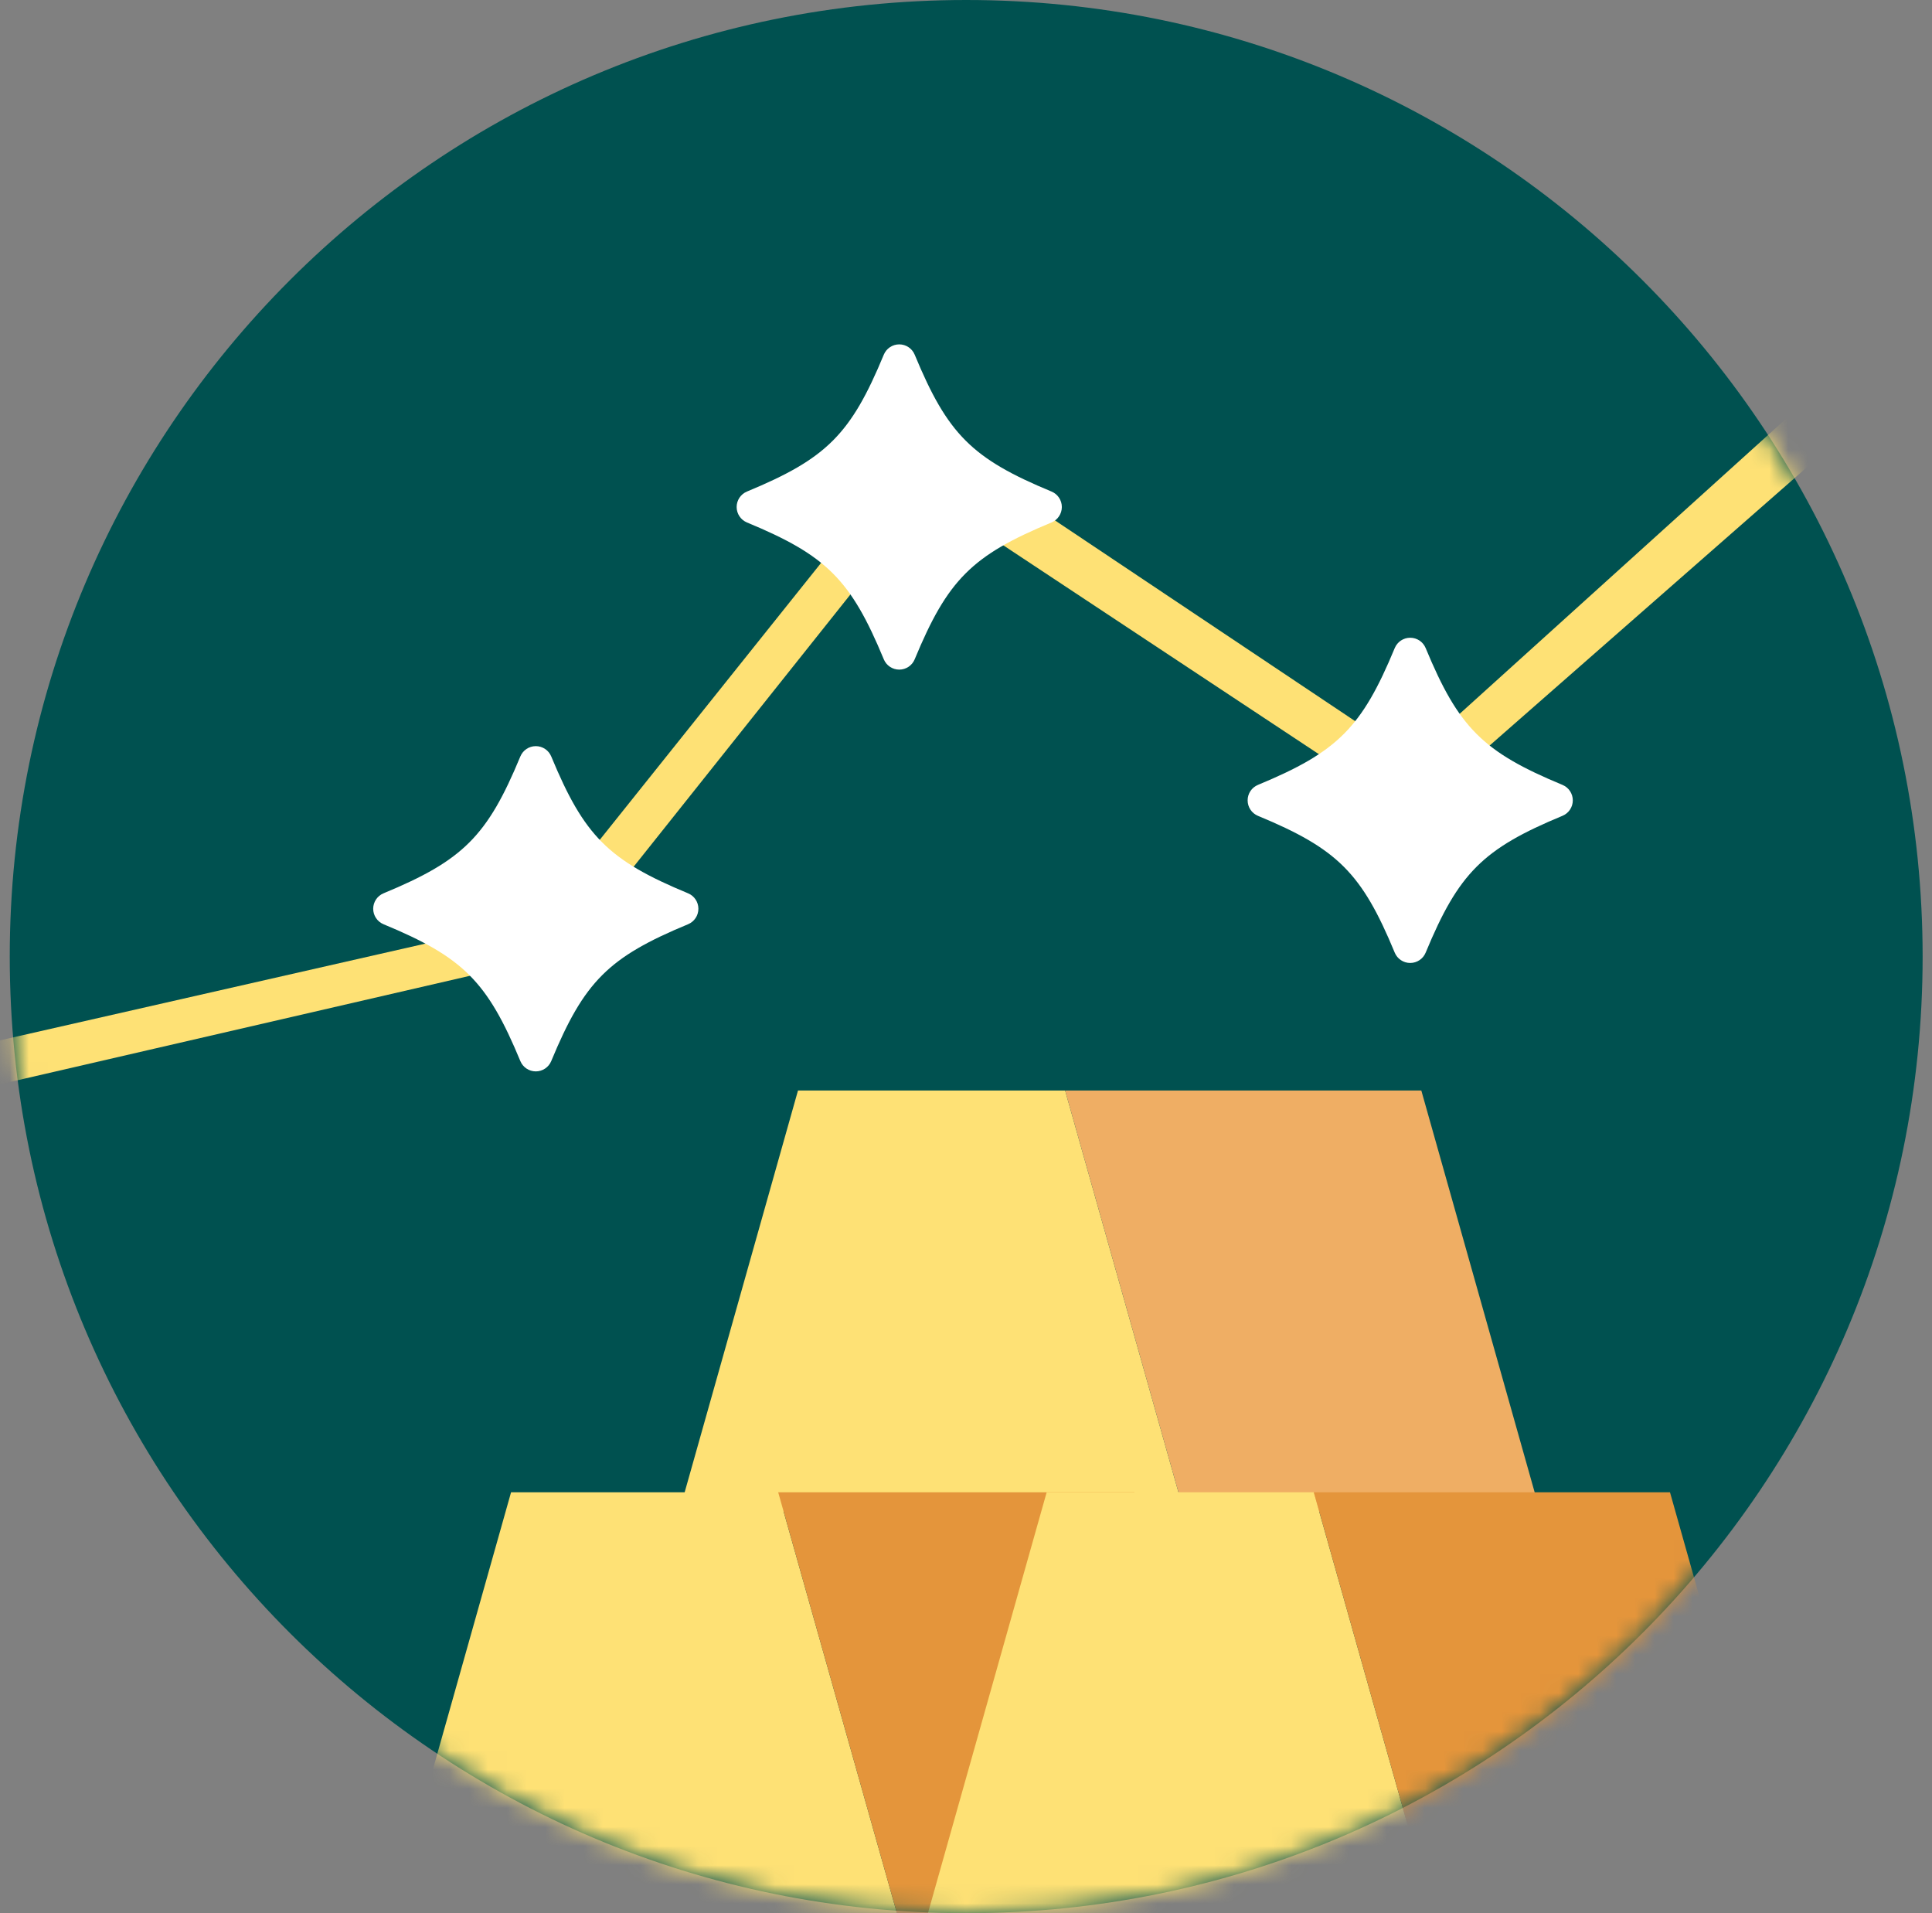 <svg xmlns="http://www.w3.org/2000/svg" xmlns:xlink="http://www.w3.org/1999/xlink" width="101" height="100" viewBox="0 0 101 100">
    <rect x="0" y="0" width="101" height="100" fill="#808080" stroke="none"/>
    <defs>
        <path id="prefix__a" d="M100.51 50c0 27.614-22.385 50-50 50-27.614 0-50-22.386-50-50s22.386-50 50-50c27.615 0 50 22.386 50 50z"/>
    </defs>
    <g fill="none" fill-rule="evenodd">
        <mask id="prefix__b" fill="#fff">
            <use xlink:href="#prefix__a"/>
        </mask>
        <use fill="#005150" xlink:href="#prefix__a"/>
        <g mask="url(#prefix__b)">
            <g>
                <g>
                    <path fill="#FEE175" d="M6.207 0L20.172 0 26.379 22 0 22z" transform="translate(20.51 57) translate(15)"/>
                    <path fill="#EFAE64" d="M20.172 0L38.793 0 45 22 26.379 22z" transform="translate(20.51 57) translate(15)"/>
                </g>
                <g>
                    <path fill="#FEE175" d="M6.207 0L20.172 0 26.379 22 0 22z" transform="translate(20.51 57) translate(0 21)"/>
                    <path fill="#E4953B" d="M20.172 0L38.793 0 45 22 26.379 22z" transform="translate(20.51 57) translate(0 21)"/>
                </g>
                <g>
                    <path fill="#FEE175" d="M6.207 0L20.172 0 26.379 22 0 22z" transform="translate(20.51 57) translate(28 21)"/>
                    <path fill="#E4953B" d="M20.172 0L38.793 0 45 22 26.379 22z" transform="translate(20.51 57) translate(28 21)"/>
                </g>
            </g>
        </g>
        <g mask="url(#prefix__b)">
            <g>
                <path fill="#FEE175" fill-rule="nonzero" d="M98.043 2.415c.309-.561 1.746-.761 2.297-.446.511.292.717.926.496 1.464l-.058.123-24.074 21.11L51.519 8 32.452 31.942 2.158 38.935c-.557.305-1.25.092-1.548-.475-.278-.527-.118-1.174.352-1.507l.114-.072 29.965-6.813L51.304 4.721l25.4 16.983L98.043 2.415z" transform="translate(-2.963 17.926)"/>
                <path fill="#FFF" d="M30.973 38.074c-.354 0-.673-.213-.808-.54-1.723-4.159-2.993-5.429-7.152-7.151-.327-.136-.54-.455-.54-.809 0-.354.214-.673.54-.808 4.16-1.723 5.429-2.993 7.152-7.152.135-.327.454-.54.808-.54.354 0 .673.213.808.54 1.723 4.159 2.993 5.429 7.152 7.152.327.135.54.454.54.808 0 .354-.213.674-.54.809-4.159 1.722-5.429 2.992-7.152 7.15-.135.328-.454.541-.808.541M49.973 17.074c-.354 0-.673-.213-.808-.54-1.723-4.159-2.993-5.429-7.152-7.151-.327-.136-.54-.455-.54-.809 0-.354.214-.673.54-.808 4.16-1.723 5.43-2.993 7.152-7.152.135-.327.454-.54.808-.54.354 0 .673.213.808.54 1.723 4.159 2.993 5.429 7.152 7.152.327.135.54.454.54.808 0 .354-.213.674-.54.809-4.159 1.722-5.429 2.992-7.152 7.15-.135.328-.454.541-.808.541M76.685 32.407c-.354 0-.673-.213-.809-.54-1.722-4.159-2.992-5.428-7.15-7.15-.328-.136-.54-.455-.54-.81 0-.353.212-.672.54-.808 4.158-1.723 5.428-2.993 7.15-7.151.136-.327.455-.54.809-.54.354 0 .673.213.808.54 1.723 4.158 2.993 5.428 7.152 7.151.327.136.54.455.54.809 0 .354-.213.673-.54.808-4.159 1.722-5.429 2.992-7.152 7.151-.135.327-.454.54-.808.54" transform="translate(-2.963 17.926)"/>
            </g>
        </g>
    </g>
</svg>
